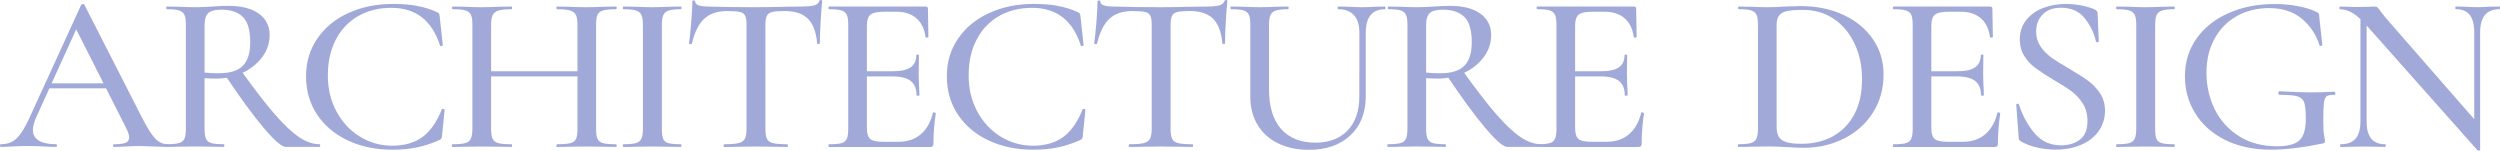 <?xml version="1.0" encoding="UTF-8"?>
<svg id="_圖層_2" data-name="圖層 2" xmlns="http://www.w3.org/2000/svg" viewBox="0 0 596.53 35.93">
  <g id="content">
    <g>
      <path d="M40.3,34.74c0,.21-.09,.32-.28,.32-.72,0-1.83-.04-3.33-.11-1.58-.07-2.71-.11-3.39-.11-.87,0-1.94,.04-3.22,.11-1.28,.07-2.24,.11-2.88,.11-.15,0-.23-.11-.23-.32s.07-.32,.23-.32c1.28,0,2.2-.12,2.77-.35,.56-.23,.85-.65,.85-1.26s-.28-1.45-.85-2.52L17.84,6.33l1.81-2.57L8.64,27.98c-.53,1.22-.79,2.22-.79,3,0,1.14,.47,2,1.41,2.57,.94,.57,2.29,.86,4.06,.86,.19,0,.28,.11,.28,.32s-.09,.32-.28,.32c-.68,0-1.66-.04-2.94-.11-1.43-.07-2.67-.11-3.73-.11-.98,0-2.14,.04-3.5,.11-1.2,.07-2.18,.11-2.94,.11-.15,0-.23-.11-.23-.32s.08-.32,.23-.32c1.05,0,1.95-.2,2.68-.59,.73-.39,1.44-1.07,2.12-2.04,.68-.97,1.45-2.39,2.31-4.29L19.36,1.18c.04-.11,.17-.17,.4-.19,.23-.02,.36,.05,.4,.19l13.55,26.54c1.32,2.61,2.42,4.38,3.3,5.31,.88,.93,1.89,1.39,3.02,1.39,.19,0,.28,.11,.28,.32ZM11.51,19.89h15.35l.4,1.18H10.84l.68-1.18Z" fill="#a1a9d8"/>
      <path d="M61.8,3.27c1.69,1.25,2.54,2.95,2.54,5.09,0,1.93-.59,3.69-1.78,5.28-1.19,1.59-2.76,2.84-4.71,3.75-1.96,.91-4.05,1.37-6.27,1.37-.79,0-1.71-.04-2.77-.11v12.06c0,1.07,.11,1.87,.34,2.38,.23,.52,.65,.87,1.27,1.05,.62,.18,1.61,.27,2.96,.27,.11,0,.17,.11,.17,.32s-.06,.32-.17,.32c-1.17,0-2.09-.02-2.77-.05l-4.06-.05-3.95,.05c-.72,.04-1.67,.05-2.88,.05-.11,0-.17-.11-.17-.32s.06-.32,.17-.32c1.35,0,2.35-.09,2.99-.27,.64-.18,1.07-.53,1.3-1.05,.23-.52,.34-1.31,.34-2.38V5.9c0-1.07-.11-1.86-.34-2.36-.23-.5-.65-.85-1.27-1.05-.62-.2-1.61-.29-2.96-.29-.08,0-.11-.11-.11-.32s.04-.32,.11-.32l2.82,.05c1.66,.07,2.97,.11,3.95,.11,.79,0,1.54-.02,2.26-.05,.71-.04,1.34-.07,1.86-.11,1.43-.11,2.73-.16,3.89-.16,3.12,0,5.53,.63,7.22,1.88Zm-3.84,.78c-1.17-1.16-2.88-1.74-5.14-1.74-1.47,0-2.5,.26-3.1,.78-.6,.52-.9,1.49-.9,2.92v11.31c1.09,.11,2.2,.16,3.33,.16,2.71,0,4.65-.6,5.81-1.8,1.17-1.2,1.75-3.06,1.75-5.6,0-2.86-.58-4.87-1.75-6.03Zm5,26.51c-2.54-3-5.62-7.2-9.23-12.6l3.78-1.13c3.2,4.47,5.89,7.95,8.07,10.45,2.18,2.5,4.11,4.31,5.79,5.44,1.67,1.13,3.3,1.69,4.88,1.69,.11,0,.17,.11,.17,.32s-.06,.32-.17,.32h-8.07c-.94,0-2.68-1.5-5.22-4.5Z" fill="#a1a9d8"/>
      <path d="M99.54,1.42c1.67,.3,3.25,.79,4.71,1.47,.26,.11,.43,.22,.51,.35,.07,.13,.13,.4,.17,.83l.73,6.7c0,.11-.1,.18-.31,.21-.21,.04-.33-.02-.37-.16-1.92-5.97-5.79-8.95-11.63-8.95-2.97,0-5.61,.66-7.9,1.98-2.3,1.32-4.07,3.2-5.33,5.63-1.26,2.43-1.89,5.27-1.89,8.52s.69,6.05,2.06,8.6c1.37,2.56,3.24,4.56,5.59,6,2.35,1.45,4.94,2.17,7.76,2.17s5.34-.71,7.22-2.12c1.88-1.41,3.4-3.6,4.57-6.57,.04-.07,.13-.11,.28-.11,.07,0,.16,.03,.25,.08,.09,.05,.14,.1,.14,.13l-.62,6.11c-.04,.43-.09,.7-.17,.8-.08,.11-.26,.23-.56,.38-1.88,.82-3.69,1.4-5.42,1.74-1.73,.34-3.63,.51-5.7,.51-3.99,0-7.54-.74-10.67-2.22-3.12-1.48-5.56-3.55-7.31-6.19-1.75-2.64-2.62-5.68-2.62-9.11s.89-6.35,2.68-8.98c1.79-2.63,4.26-4.66,7.42-6.11,3.16-1.45,6.7-2.17,10.61-2.17,2.18,0,4.11,.15,5.79,.46Z" fill="#a1a9d8"/>
      <path d="M112.38,3.54c-.23-.5-.66-.85-1.3-1.05-.64-.2-1.66-.29-3.05-.29-.11,0-.17-.11-.17-.32s.06-.32,.17-.32l2.88,.05c1.58,.07,2.9,.11,3.95,.11,1.17,0,2.61-.04,4.35-.11l2.88-.05c.07,0,.11,.11,.11,.32s-.04,.32-.11,.32c-1.43,0-2.48,.11-3.16,.32-.68,.21-1.14,.58-1.38,1.1-.25,.52-.37,1.31-.37,2.39V30.72c0,1.07,.12,1.87,.37,2.38,.24,.52,.7,.87,1.35,1.05,.66,.18,1.72,.27,3.19,.27,.07,0,.11,.11,.11,.32s-.04,.32-.11,.32c-1.24,0-2.2-.02-2.88-.05l-4.35-.05-4.01,.05c-.71,.04-1.69,.05-2.93,.05-.08,0-.11-.11-.11-.32s.04-.32,.11-.32c1.39,0,2.42-.09,3.08-.27,.66-.18,1.11-.53,1.35-1.05,.24-.52,.37-1.31,.37-2.38V5.9c0-1.07-.11-1.86-.34-2.36Zm2.43,13.46h24.95v1.23h-24.95v-1.23Zm22.63-13.38c-.23-.52-.68-.88-1.35-1.1-.68-.21-1.73-.32-3.16-.32-.11,0-.17-.11-.17-.32s.06-.32,.17-.32l2.65,.05c1.73,.07,3.22,.11,4.46,.11,1.05,0,2.41-.04,4.06-.11l2.88-.05c.11,0,.17,.11,.17,.32s-.06,.32-.17,.32c-1.39,0-2.42,.1-3.08,.29-.66,.2-1.1,.55-1.33,1.05-.23,.5-.34,1.29-.34,2.36V30.72c0,1.07,.11,1.87,.34,2.38,.23,.52,.67,.87,1.33,1.05,.66,.18,1.68,.27,3.08,.27,.11,0,.17,.11,.17,.32s-.06,.32-.17,.32c-1.21,0-2.16-.02-2.88-.05l-4.06-.05-4.46,.05c-.64,.04-1.52,.05-2.65,.05-.11,0-.17-.11-.17-.32s.06-.32,.17-.32c1.47,0,2.53-.09,3.19-.27,.66-.18,1.1-.52,1.33-1.02,.23-.5,.34-1.3,.34-2.41V6c0-1.07-.11-1.87-.34-2.39Z" fill="#a1a9d8"/>
      <path d="M158.23,33.13c.21,.5,.62,.84,1.24,1.02,.62,.18,1.63,.27,3.02,.27,.07,0,.11,.11,.11,.32s-.04,.32-.11,.32c-1.21,0-2.15-.02-2.82-.05l-4.06-.05-3.95,.05c-.72,.04-1.69,.05-2.94,.05-.08,0-.11-.11-.11-.32s.04-.32,.11-.32c1.35,0,2.35-.09,2.99-.27,.64-.18,1.08-.53,1.33-1.05,.24-.52,.37-1.31,.37-2.38V5.9c0-1.07-.12-1.86-.37-2.36-.25-.5-.69-.85-1.33-1.05-.64-.2-1.64-.29-2.99-.29-.08,0-.11-.11-.11-.32s.04-.32,.11-.32l2.94,.05c1.66,.07,2.97,.11,3.95,.11,1.09,0,2.46-.04,4.12-.11l2.77-.05c.07,0,.11,.11,.11,.32s-.04,.32-.11,.32c-1.35,0-2.34,.11-2.96,.32-.62,.21-1.04,.58-1.27,1.1-.23,.52-.34,1.31-.34,2.39V30.72c0,1.11,.1,1.91,.31,2.41Z" fill="#a1a9d8"/>
      <path d="M168.03,4.48c-1.32,1.23-2.3,3.21-2.94,5.92-.04,.07-.16,.11-.37,.11s-.31-.05-.31-.16c.15-1,.32-2.63,.51-4.88,.19-2.25,.28-3.95,.28-5.09,0-.18,.11-.27,.34-.27s.34,.09,.34,.27c0,.79,1.03,1.18,3.1,1.18,3.24,.11,7.02,.16,11.34,.16,2.22,0,4.57-.04,7.06-.11l3.84-.05c1.39,0,2.41-.09,3.05-.27,.64-.18,1.05-.54,1.24-1.07,.04-.14,.16-.21,.37-.21s.31,.07,.31,.21c-.11,1-.24,2.61-.37,4.82-.13,2.22-.2,3.99-.2,5.31,0,.11-.1,.16-.31,.16s-.31-.05-.31-.16c-.26-2.75-1.02-4.73-2.26-5.92s-3.09-1.8-5.53-1.8c-1.39,0-2.39,.08-2.99,.24-.6,.16-1.02,.46-1.24,.91-.23,.45-.34,1.19-.34,2.22V30.72c0,1.11,.12,1.91,.37,2.41,.24,.5,.72,.84,1.44,1.02,.71,.18,1.86,.27,3.44,.27,.07,0,.11,.11,.11,.32s-.04,.32-.11,.32c-1.32,0-2.35-.02-3.1-.05l-4.46-.05-4.35,.05c-.75,.04-1.81,.05-3.16,.05-.11,0-.17-.11-.17-.32s.06-.32,.17-.32c1.54,0,2.68-.09,3.41-.27,.73-.18,1.23-.53,1.5-1.05,.26-.52,.4-1.31,.4-2.38V5.9c0-1-.11-1.72-.34-2.17-.23-.45-.65-.74-1.27-.88-.62-.14-1.63-.21-3.02-.21-2.33,0-4.16,.62-5.47,1.85Z" fill="#a1a9d8"/>
      <path d="M197.66,34.74c0-.21,.06-.32,.17-.32,1.35,0,2.34-.09,2.96-.27,.62-.18,1.04-.53,1.27-1.05,.23-.52,.34-1.31,.34-2.38V5.9c0-1.07-.11-1.86-.34-2.36-.23-.5-.65-.85-1.27-1.05-.62-.2-1.61-.29-2.96-.29-.11,0-.17-.11-.17-.32s.06-.32,.17-.32h23.03c.38,0,.56,.16,.56,.48l.11,6.75c0,.11-.1,.17-.31,.19-.21,.02-.33-.03-.37-.13-.26-1.96-1-3.47-2.2-4.5-1.21-1.04-2.79-1.55-4.74-1.55h-2.88c-1.66,0-2.77,.23-3.33,.7-.56,.46-.85,1.34-.85,2.63V30.5c0,1.29,.25,2.16,.76,2.63,.51,.46,1.53,.7,3.08,.7h3.73c2.11,0,3.87-.6,5.28-1.79s2.38-2.9,2.91-5.12c0-.07,.08-.11,.23-.11,.11,0,.22,.03,.31,.08,.09,.05,.14,.1,.14,.13-.38,2.57-.56,4.99-.56,7.24,0,.29-.06,.49-.17,.62-.11,.13-.34,.19-.68,.19h-24.04c-.11,0-.17-.11-.17-.32Zm19.67-15.41c-.92-.73-2.38-1.1-4.37-1.1h-8.24v-1.23h8.35c1.92,0,3.33-.31,4.23-.94,.9-.62,1.35-1.6,1.35-2.92,0-.07,.1-.11,.31-.11s.31,.04,.31,.11l-.06,4.5,.06,2.41c.08,1.14,.11,2.04,.11,2.68,0,.07-.11,.11-.34,.11s-.34-.04-.34-.11c0-1.54-.46-2.67-1.38-3.4Z" fill="#a1a9d8"/>
      <path d="M252.44,1.42c1.67,.3,3.25,.79,4.71,1.47,.26,.11,.43,.22,.51,.35,.07,.13,.13,.4,.17,.83l.73,6.7c0,.11-.1,.18-.31,.21-.21,.04-.33-.02-.37-.16-1.92-5.97-5.79-8.95-11.63-8.95-2.97,0-5.61,.66-7.9,1.98-2.3,1.32-4.07,3.2-5.33,5.63-1.26,2.43-1.89,5.27-1.89,8.52s.69,6.05,2.06,8.6c1.37,2.56,3.24,4.56,5.59,6,2.35,1.45,4.94,2.17,7.76,2.17s5.34-.71,7.22-2.12c1.88-1.41,3.4-3.6,4.57-6.57,.04-.07,.13-.11,.28-.11,.07,0,.16,.03,.25,.08,.09,.05,.14,.1,.14,.13l-.62,6.11c-.04,.43-.09,.7-.17,.8-.08,.11-.26,.23-.56,.38-1.88,.82-3.69,1.4-5.42,1.74-1.73,.34-3.63,.51-5.7,.51-3.99,0-7.54-.74-10.67-2.22-3.12-1.48-5.56-3.55-7.31-6.19-1.75-2.64-2.62-5.68-2.62-9.11s.89-6.35,2.68-8.98c1.79-2.63,4.26-4.66,7.42-6.11,3.16-1.45,6.7-2.17,10.61-2.17,2.18,0,4.11,.15,5.79,.46Z" fill="#a1a9d8"/>
      <path d="M264.71,4.48c-1.32,1.23-2.3,3.21-2.94,5.92-.04,.07-.16,.11-.37,.11s-.31-.05-.31-.16c.15-1,.32-2.63,.51-4.88,.19-2.25,.28-3.95,.28-5.09,0-.18,.11-.27,.34-.27s.34,.09,.34,.27c0,.79,1.03,1.18,3.1,1.18,3.24,.11,7.02,.16,11.34,.16,2.22,0,4.57-.04,7.06-.11l3.84-.05c1.39,0,2.41-.09,3.05-.27,.64-.18,1.05-.54,1.24-1.07,.04-.14,.16-.21,.37-.21s.31,.07,.31,.21c-.11,1-.24,2.61-.37,4.82-.13,2.22-.2,3.99-.2,5.31,0,.11-.1,.16-.31,.16s-.31-.05-.31-.16c-.26-2.75-1.02-4.73-2.26-5.92s-3.09-1.8-5.53-1.8c-1.39,0-2.39,.08-2.99,.24-.6,.16-1.02,.46-1.24,.91-.23,.45-.34,1.19-.34,2.22V30.72c0,1.11,.12,1.91,.37,2.41,.24,.5,.72,.84,1.44,1.02,.71,.18,1.86,.27,3.44,.27,.07,0,.11,.11,.11,.32s-.04,.32-.11,.32c-1.32,0-2.35-.02-3.1-.05l-4.46-.05-4.35,.05c-.75,.04-1.81,.05-3.16,.05-.11,0-.17-.11-.17-.32s.06-.32,.17-.32c1.54,0,2.68-.09,3.41-.27,.73-.18,1.23-.53,1.5-1.05,.26-.52,.4-1.31,.4-2.38V5.9c0-1-.11-1.72-.34-2.17-.23-.45-.65-.74-1.27-.88-.62-.14-1.63-.21-3.02-.21-2.33,0-4.16,.62-5.47,1.85Z" fill="#a1a9d8"/>
      <path d="M323.07,3.62c-.87-.95-2.11-1.42-3.73-1.42-.11,0-.17-.11-.17-.32s.06-.32,.17-.32l2.54,.05c1.35,.07,2.43,.11,3.22,.11,.68,0,1.66-.04,2.94-.11l2.43-.05c.07,0,.11,.11,.11,.32s-.04,.32-.11,.32c-1.51,0-2.64,.46-3.42,1.39-.77,.93-1.16,2.3-1.16,4.13v15.17c0,4-1.23,7.15-3.7,9.43-2.46,2.29-5.75,3.43-9.85,3.43-2.79,0-5.23-.51-7.34-1.53-2.11-1.02-3.74-2.48-4.91-4.4-1.17-1.91-1.75-4.15-1.75-6.73V5.9c0-1.07-.11-1.86-.34-2.36-.23-.5-.65-.85-1.27-1.05-.62-.2-1.61-.29-2.96-.29-.11,0-.17-.11-.17-.32s.06-.32,.17-.32l2.82,.05c1.66,.07,2.97,.11,3.95,.11,1.09,0,2.43-.04,4.01-.11l2.77-.05c.11,0,.17,.11,.17,.32s-.06,.32-.17,.32c-1.32,0-2.29,.11-2.91,.32-.62,.21-1.04,.58-1.27,1.1-.23,.52-.34,1.31-.34,2.39v15.22c0,4.22,.97,7.41,2.91,9.57,1.94,2.16,4.66,3.24,8.16,3.24,3.27,0,5.84-.97,7.7-2.92,1.86-1.95,2.79-4.67,2.79-8.17V7.72c0-1.79-.43-3.15-1.3-4.1Z" fill="#a1a9d8"/>
      <path d="M353.27,3.27c1.69,1.25,2.54,2.95,2.54,5.09,0,1.93-.59,3.69-1.78,5.28-1.19,1.59-2.76,2.84-4.71,3.75-1.96,.91-4.04,1.37-6.26,1.37-.79,0-1.71-.04-2.77-.11v12.06c0,1.07,.11,1.87,.34,2.38,.23,.52,.65,.87,1.27,1.05,.62,.18,1.61,.27,2.96,.27,.11,0,.17,.11,.17,.32s-.06,.32-.17,.32c-1.17,0-2.09-.02-2.77-.05l-4.06-.05-3.95,.05c-.72,.04-1.67,.05-2.88,.05-.11,0-.17-.11-.17-.32s.06-.32,.17-.32c1.35,0,2.35-.09,2.99-.27,.64-.18,1.07-.53,1.3-1.05,.23-.52,.34-1.31,.34-2.38V5.9c0-1.07-.11-1.86-.34-2.36-.23-.5-.65-.85-1.27-1.05-.62-.2-1.61-.29-2.96-.29-.08,0-.11-.11-.11-.32s.04-.32,.11-.32l2.82,.05c1.66,.07,2.97,.11,3.95,.11,.79,0,1.54-.02,2.26-.05,.71-.04,1.34-.07,1.86-.11,1.43-.11,2.73-.16,3.89-.16,3.12,0,5.53,.63,7.22,1.88Zm-3.84,.78c-1.17-1.16-2.88-1.74-5.14-1.74-1.47,0-2.5,.26-3.1,.78-.6,.52-.9,1.49-.9,2.92v11.31c1.09,.11,2.2,.16,3.33,.16,2.71,0,4.65-.6,5.81-1.8,1.17-1.2,1.75-3.06,1.75-5.6,0-2.86-.58-4.87-1.75-6.03Zm5,26.51c-2.54-3-5.62-7.2-9.23-12.6l3.78-1.13c3.2,4.47,5.89,7.95,8.07,10.45,2.18,2.5,4.11,4.31,5.79,5.44,1.67,1.13,3.3,1.69,4.88,1.69,.11,0,.17,.11,.17,.32s-.06,.32-.17,.32h-8.07c-.94,0-2.68-1.5-5.22-4.5Z" fill="#a1a9d8"/>
      <path d="M366.65,34.74c0-.21,.06-.32,.17-.32,1.35,0,2.34-.09,2.96-.27,.62-.18,1.04-.53,1.27-1.05,.23-.52,.34-1.31,.34-2.38V5.9c0-1.07-.11-1.86-.34-2.36-.23-.5-.65-.85-1.27-1.05-.62-.2-1.61-.29-2.96-.29-.11,0-.17-.11-.17-.32s.06-.32,.17-.32h23.03c.38,0,.56,.16,.56,.48l.11,6.75c0,.11-.1,.17-.31,.19-.21,.02-.33-.03-.37-.13-.26-1.96-1-3.47-2.2-4.5-1.2-1.04-2.79-1.55-4.74-1.55h-2.88c-1.66,0-2.77,.23-3.33,.7-.56,.46-.85,1.34-.85,2.63V30.5c0,1.29,.25,2.16,.76,2.63,.51,.46,1.53,.7,3.08,.7h3.73c2.11,0,3.87-.6,5.28-1.79,1.41-1.2,2.38-2.9,2.91-5.12,0-.07,.08-.11,.23-.11,.11,0,.22,.03,.31,.08s.14,.1,.14,.13c-.38,2.57-.56,4.99-.56,7.24,0,.29-.06,.49-.17,.62-.11,.13-.34,.19-.68,.19h-24.04c-.11,0-.17-.11-.17-.32Zm19.67-15.41c-.92-.73-2.38-1.1-4.37-1.1h-8.24v-1.23h8.35c1.92,0,3.33-.31,4.23-.94,.9-.62,1.35-1.6,1.35-2.92,0-.07,.1-.11,.31-.11s.31,.04,.31,.11l-.06,4.5,.06,2.41c.08,1.14,.11,2.04,.11,2.68,0,.07-.11,.11-.34,.11s-.34-.04-.34-.11c0-1.54-.46-2.67-1.38-3.4Z" fill="#a1a9d8"/>
      <path d="M426.47,35.11c-.56-.04-1.25-.07-2.06-.11-.81-.04-1.72-.05-2.74-.05l-3.95,.05c-.72,.04-1.69,.05-2.94,.05-.08,0-.11-.11-.11-.32s.04-.32,.11-.32c1.35,0,2.35-.09,2.99-.27,.64-.18,1.08-.53,1.33-1.05,.24-.52,.37-1.31,.37-2.38V5.9c0-1.07-.11-1.86-.34-2.36-.23-.5-.65-.85-1.27-1.05-.62-.2-1.61-.29-2.96-.29-.11,0-.17-.11-.17-.32s.06-.32,.17-.32l2.82,.05c1.66,.07,2.97,.11,3.95,.11,1.39,0,2.82-.05,4.29-.16,1.81-.07,3.03-.11,3.67-.11,3.88,0,7.32,.72,10.33,2.14,3.01,1.43,5.34,3.38,7,5.84,1.66,2.47,2.48,5.24,2.48,8.31,0,3.47-.86,6.53-2.57,9.19-1.71,2.66-4.03,4.72-6.94,6.16-2.92,1.45-6.09,2.17-9.51,2.17-1.17,0-2.48-.05-3.95-.16Zm10.89-2.6c2.18-1.2,3.88-2.95,5.11-5.25,1.22-2.3,1.83-5.08,1.83-8.34s-.58-5.92-1.75-8.44-2.81-4.5-4.94-5.95c-2.13-1.45-4.6-2.17-7.42-2.17-1.62,0-2.86,.09-3.73,.27-.87,.18-1.5,.53-1.92,1.04-.41,.52-.62,1.3-.62,2.33V30.13c0,1.04,.16,1.85,.48,2.44,.32,.59,.9,1.03,1.75,1.31,.85,.29,2.08,.43,3.7,.43,2.82,0,5.32-.6,7.51-1.79Z" fill="#a1a9d8"/>
      <path d="M451.65,34.74c0-.21,.06-.32,.17-.32,1.35,0,2.34-.09,2.96-.27,.62-.18,1.04-.53,1.27-1.05,.23-.52,.34-1.31,.34-2.38V5.9c0-1.07-.11-1.86-.34-2.36-.23-.5-.65-.85-1.27-1.05-.62-.2-1.61-.29-2.96-.29-.11,0-.17-.11-.17-.32s.06-.32,.17-.32h23.03c.38,0,.56,.16,.56,.48l.11,6.75c0,.11-.1,.17-.31,.19-.21,.02-.33-.03-.37-.13-.26-1.96-1-3.47-2.2-4.5-1.2-1.04-2.79-1.55-4.74-1.55h-2.88c-1.66,0-2.77,.23-3.33,.7-.56,.46-.85,1.34-.85,2.63V30.5c0,1.29,.25,2.16,.76,2.63,.51,.46,1.53,.7,3.08,.7h3.73c2.11,0,3.87-.6,5.28-1.79,1.41-1.2,2.38-2.9,2.91-5.12,0-.07,.08-.11,.23-.11,.11,0,.22,.03,.31,.08s.14,.1,.14,.13c-.38,2.57-.56,4.99-.56,7.24,0,.29-.06,.49-.17,.62-.11,.13-.34,.19-.68,.19h-24.04c-.11,0-.17-.11-.17-.32Zm19.67-15.41c-.92-.73-2.38-1.1-4.37-1.1h-8.24v-1.23h8.35c1.92,0,3.33-.31,4.23-.94,.9-.62,1.35-1.6,1.35-2.92,0-.07,.1-.11,.31-.11s.31,.04,.31,.11l-.06,4.5,.06,2.41c.08,1.14,.11,2.04,.11,2.68,0,.07-.11,.11-.34,.11s-.34-.04-.34-.11c0-1.54-.46-2.67-1.38-3.4Z" fill="#a1a9d8"/>
      <path d="M486.92,11.12c.71,1.02,1.58,1.89,2.6,2.63,1.02,.73,2.43,1.62,4.23,2.65,1.88,1.11,3.38,2.06,4.49,2.87,1.11,.8,2.06,1.8,2.85,2.98,.79,1.18,1.19,2.57,1.19,4.18,0,1.75-.48,3.33-1.44,4.74-.96,1.41-2.33,2.52-4.12,3.32-1.79,.8-3.87,1.21-6.24,1.21-1.5,0-2.99-.17-4.46-.51-1.47-.34-2.75-.83-3.84-1.47-.19-.11-.32-.23-.4-.38-.08-.14-.11-.36-.11-.64l-.56-7.67c-.04-.14,.05-.23,.25-.27,.21-.04,.33,.02,.37,.16,.9,2.72,2.16,5.02,3.78,6.92,1.62,1.9,3.73,2.84,6.32,2.84,1.77,0,3.25-.46,4.46-1.37s1.81-2.4,1.81-4.48c0-1.57-.38-2.95-1.13-4.13-.75-1.18-1.67-2.17-2.77-2.98-1.09-.8-2.54-1.72-4.35-2.76-1.77-1.07-3.17-1.99-4.21-2.76-1.04-.77-1.91-1.71-2.62-2.84-.72-1.13-1.07-2.44-1.07-3.94,0-1.82,.52-3.38,1.55-4.66,1.03-1.29,2.39-2.24,4.06-2.87,1.67-.62,3.43-.94,5.28-.94,2.48,0,4.76,.41,6.83,1.23,.56,.25,.85,.57,.85,.96l.28,6.7c0,.14-.1,.22-.31,.24-.21,.02-.33-.04-.37-.19-.41-1.93-1.29-3.75-2.62-5.47-1.34-1.72-3.25-2.57-5.73-2.57-1.88,0-3.34,.54-4.37,1.61-1.04,1.07-1.55,2.43-1.55,4.07,0,1.36,.36,2.55,1.07,3.56Z" fill="#a1a9d8"/>
      <path d="M514.55,33.13c.21,.5,.62,.84,1.24,1.02s1.63,.27,3.02,.27c.08,0,.11,.11,.11,.32s-.04,.32-.11,.32c-1.2,0-2.14-.02-2.82-.05l-4.06-.05-3.95,.05c-.71,.04-1.69,.05-2.93,.05-.08,0-.11-.11-.11-.32s.04-.32,.11-.32c1.35,0,2.35-.09,2.99-.27,.64-.18,1.08-.53,1.33-1.05,.24-.52,.37-1.31,.37-2.38V5.9c0-1.07-.12-1.86-.37-2.36-.25-.5-.69-.85-1.33-1.05-.64-.2-1.64-.29-2.99-.29-.08,0-.11-.11-.11-.32s.04-.32,.11-.32l2.93,.05c1.66,.07,2.97,.11,3.95,.11,1.09,0,2.46-.04,4.12-.11l2.77-.05c.08,0,.11,.11,.11,.32s-.04,.32-.11,.32c-1.35,0-2.34,.11-2.96,.32-.62,.21-1.04,.58-1.27,1.1-.23,.52-.34,1.31-.34,2.39V30.72c0,1.11,.1,1.91,.31,2.41Z" fill="#a1a9d8"/>
      <path d="M530.92,33.37c-3.1-1.55-5.48-3.66-7.11-6.33-1.64-2.66-2.46-5.6-2.46-8.82,0-3.43,.93-6.45,2.79-9.06s4.42-4.63,7.68-6.06,6.91-2.14,10.98-2.14c1.92,0,3.76,.17,5.53,.51,1.77,.34,3.24,.79,4.4,1.37,.3,.14,.48,.27,.54,.38,.06,.11,.1,.39,.14,.86l.73,6.65c0,.11-.1,.18-.31,.21-.21,.04-.33-.02-.37-.16-.79-2.5-2.19-4.6-4.2-6.3-2.01-1.7-4.64-2.55-7.87-2.55-2.82,0-5.36,.63-7.62,1.88-2.26,1.25-4.04,3.05-5.33,5.39-1.3,2.34-1.95,5.07-1.95,8.17s.66,6.05,1.97,8.71c1.32,2.66,3.25,4.8,5.79,6.41,2.54,1.61,5.56,2.41,9.06,2.41,2.56,0,4.35-.47,5.36-1.42,1.02-.95,1.52-2.65,1.52-5.12,0-1.86-.12-3.15-.37-3.89-.25-.73-.77-1.22-1.58-1.47-.81-.25-2.23-.38-4.26-.38-.23,0-.34-.14-.34-.43,0-.11,.03-.21,.08-.29,.06-.09,.12-.13,.2-.13,3.01,.18,5.46,.27,7.34,.27s3.74-.05,5.7-.16c.08,0,.14,.05,.2,.13s.08,.17,.08,.24c0,.25-.09,.38-.28,.38-.87-.04-1.47,.08-1.81,.35-.34,.27-.56,.81-.65,1.63-.09,.82-.14,2.25-.14,4.29,0,1.61,.07,2.75,.2,3.43,.13,.68,.2,1.11,.2,1.29,0,.21-.04,.36-.11,.43-.08,.07-.25,.14-.51,.21-4.74,.96-8.84,1.45-12.3,1.45-4.18,0-7.82-.78-10.92-2.33Z" fill="#a1a9d8"/>
      <path d="M591.54,35.92c-.17,.04-.29,.02-.37-.05l-26.58-29.91c-1.24-1.39-2.35-2.37-3.33-2.92-.98-.55-1.96-.83-2.93-.83-.08,0-.11-.11-.11-.32s.04-.32,.11-.32l2.2,.05c.45,.04,1.09,.05,1.92,.05l2.88-.05c.38-.04,.81-.05,1.3-.05,.3,0,.53,.07,.68,.21,.15,.14,.38,.43,.68,.86l1.35,1.71,22.01,25.2,.45,6.22c0,.07-.08,.12-.25,.16Zm-28.31-33.13l1.47,.11V28.95c0,1.86,.37,3.24,1.1,4.13,.73,.89,1.85,1.34,3.36,1.34,.08,0,.11,.11,.11,.32s-.04,.32-.11,.32c-.98,0-1.73-.02-2.26-.05l-2.88-.05-3.05,.05c-.56,.04-1.39,.05-2.48,.05-.08,0-.11-.11-.11-.32s.04-.32,.11-.32c1.62,0,2.81-.45,3.58-1.34,.77-.89,1.16-2.27,1.16-4.13V2.79Zm28.56,32.97l-1.41-1.66V7.72c0-1.86-.36-3.24-1.07-4.16-.71-.91-1.83-1.37-3.33-1.37-.08,0-.11-.11-.11-.32s.04-.32,.11-.32l2.26,.05c1.13,.07,2.09,.11,2.88,.11,.68,0,1.66-.04,2.93-.11l2.37-.05c.08,0,.11,.11,.11,.32s-.04,.32-.11,.32c-3.09,0-4.63,1.84-4.63,5.52v28.04Z" fill="#a1a9d8"/>
    </g>
  </g>
</svg>